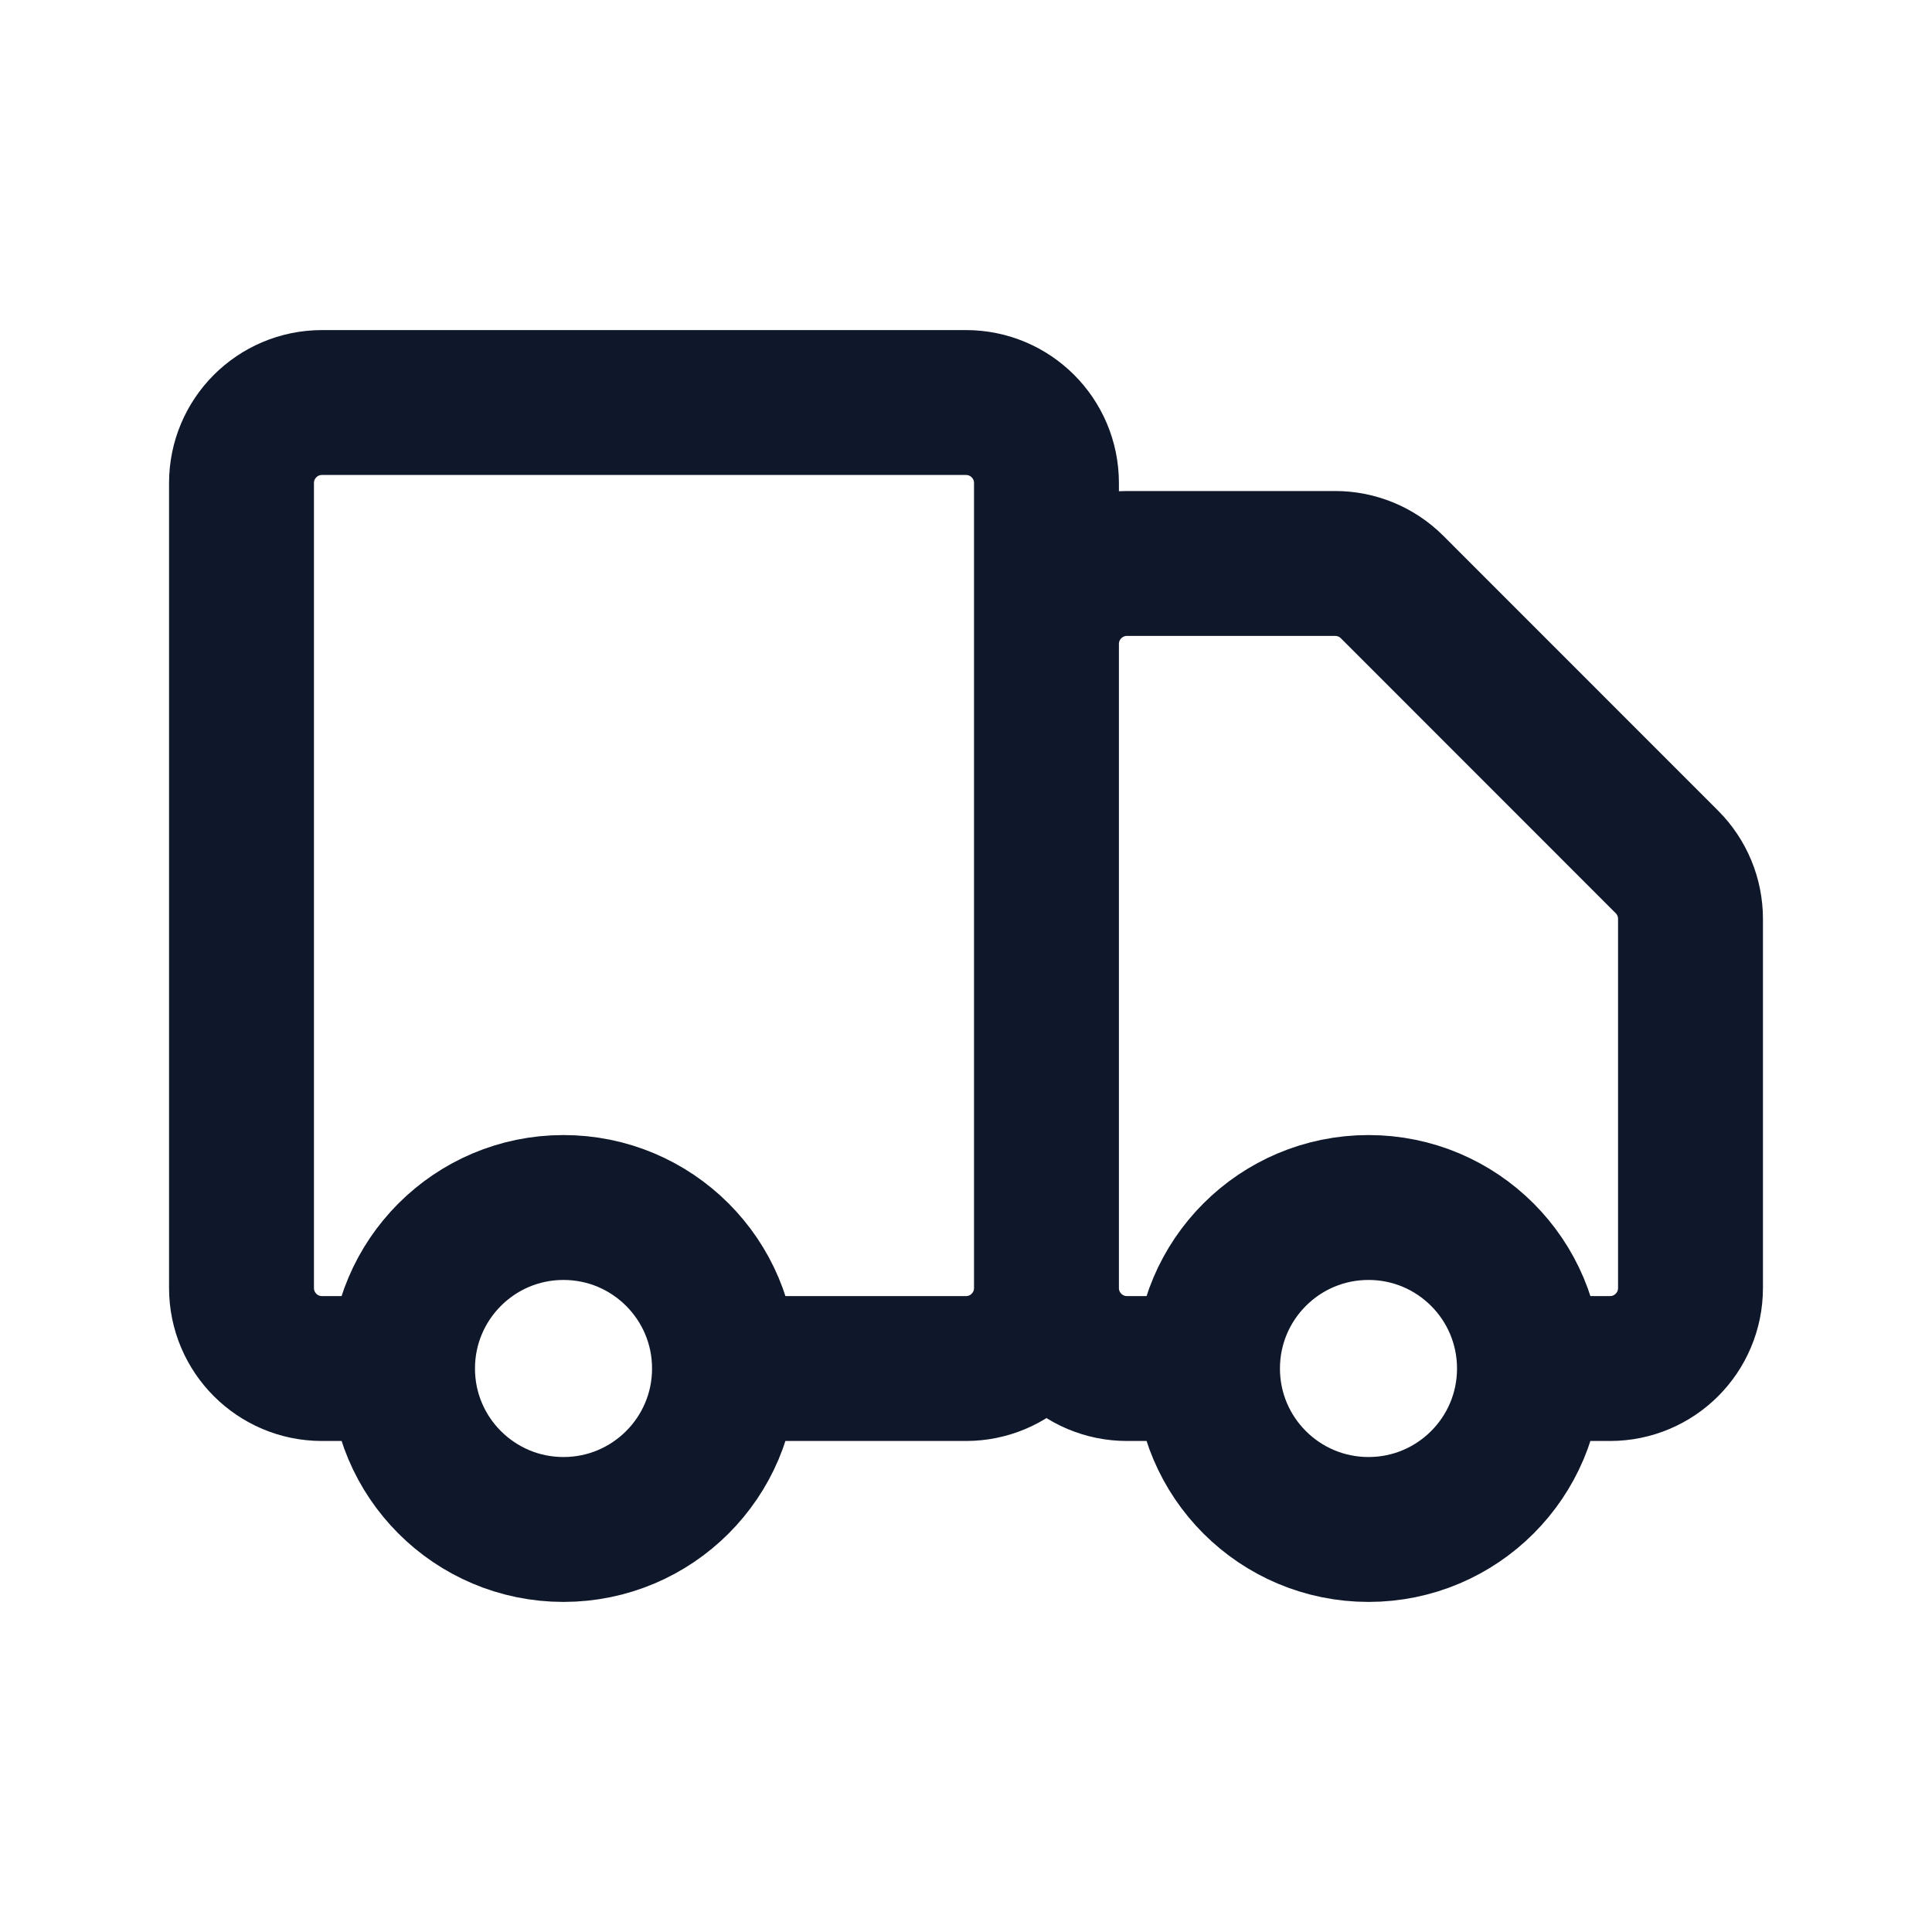 <svg width="20" height="20" viewBox="0 0 20 20" fill="none" xmlns="http://www.w3.org/2000/svg">
<path d="M10.833 13.333V5C10.833 4.54 10.46 4.167 10 4.167H3.333C2.873 4.167 2.5 4.54 2.5 5V13.333C2.5 13.794 2.873 14.167 3.333 14.167H4.167M10.833 13.333C10.833 13.794 10.46 14.167 10 14.167H7.5M10.833 13.333L10.833 6.667C10.833 6.206 11.206 5.833 11.667 5.833H13.822C14.043 5.833 14.255 5.921 14.411 6.077L17.256 8.923C17.412 9.079 17.5 9.291 17.5 9.512V13.333C17.5 13.794 17.127 14.167 16.667 14.167H15.833M10.833 13.333C10.833 13.794 11.206 14.167 11.667 14.167H12.5M4.167 14.167C4.167 15.087 4.913 15.833 5.833 15.833C6.754 15.833 7.5 15.087 7.5 14.167M4.167 14.167C4.167 13.246 4.913 12.5 5.833 12.5C6.754 12.5 7.5 13.246 7.5 14.167M12.5 14.167C12.5 15.087 13.246 15.833 14.167 15.833C15.087 15.833 15.833 15.087 15.833 14.167M12.5 14.167C12.5 13.246 13.246 12.5 14.167 12.5C15.087 12.5 15.833 13.246 15.833 14.167" stroke="#0F172A" stroke-width="1.5"/>
</svg>
